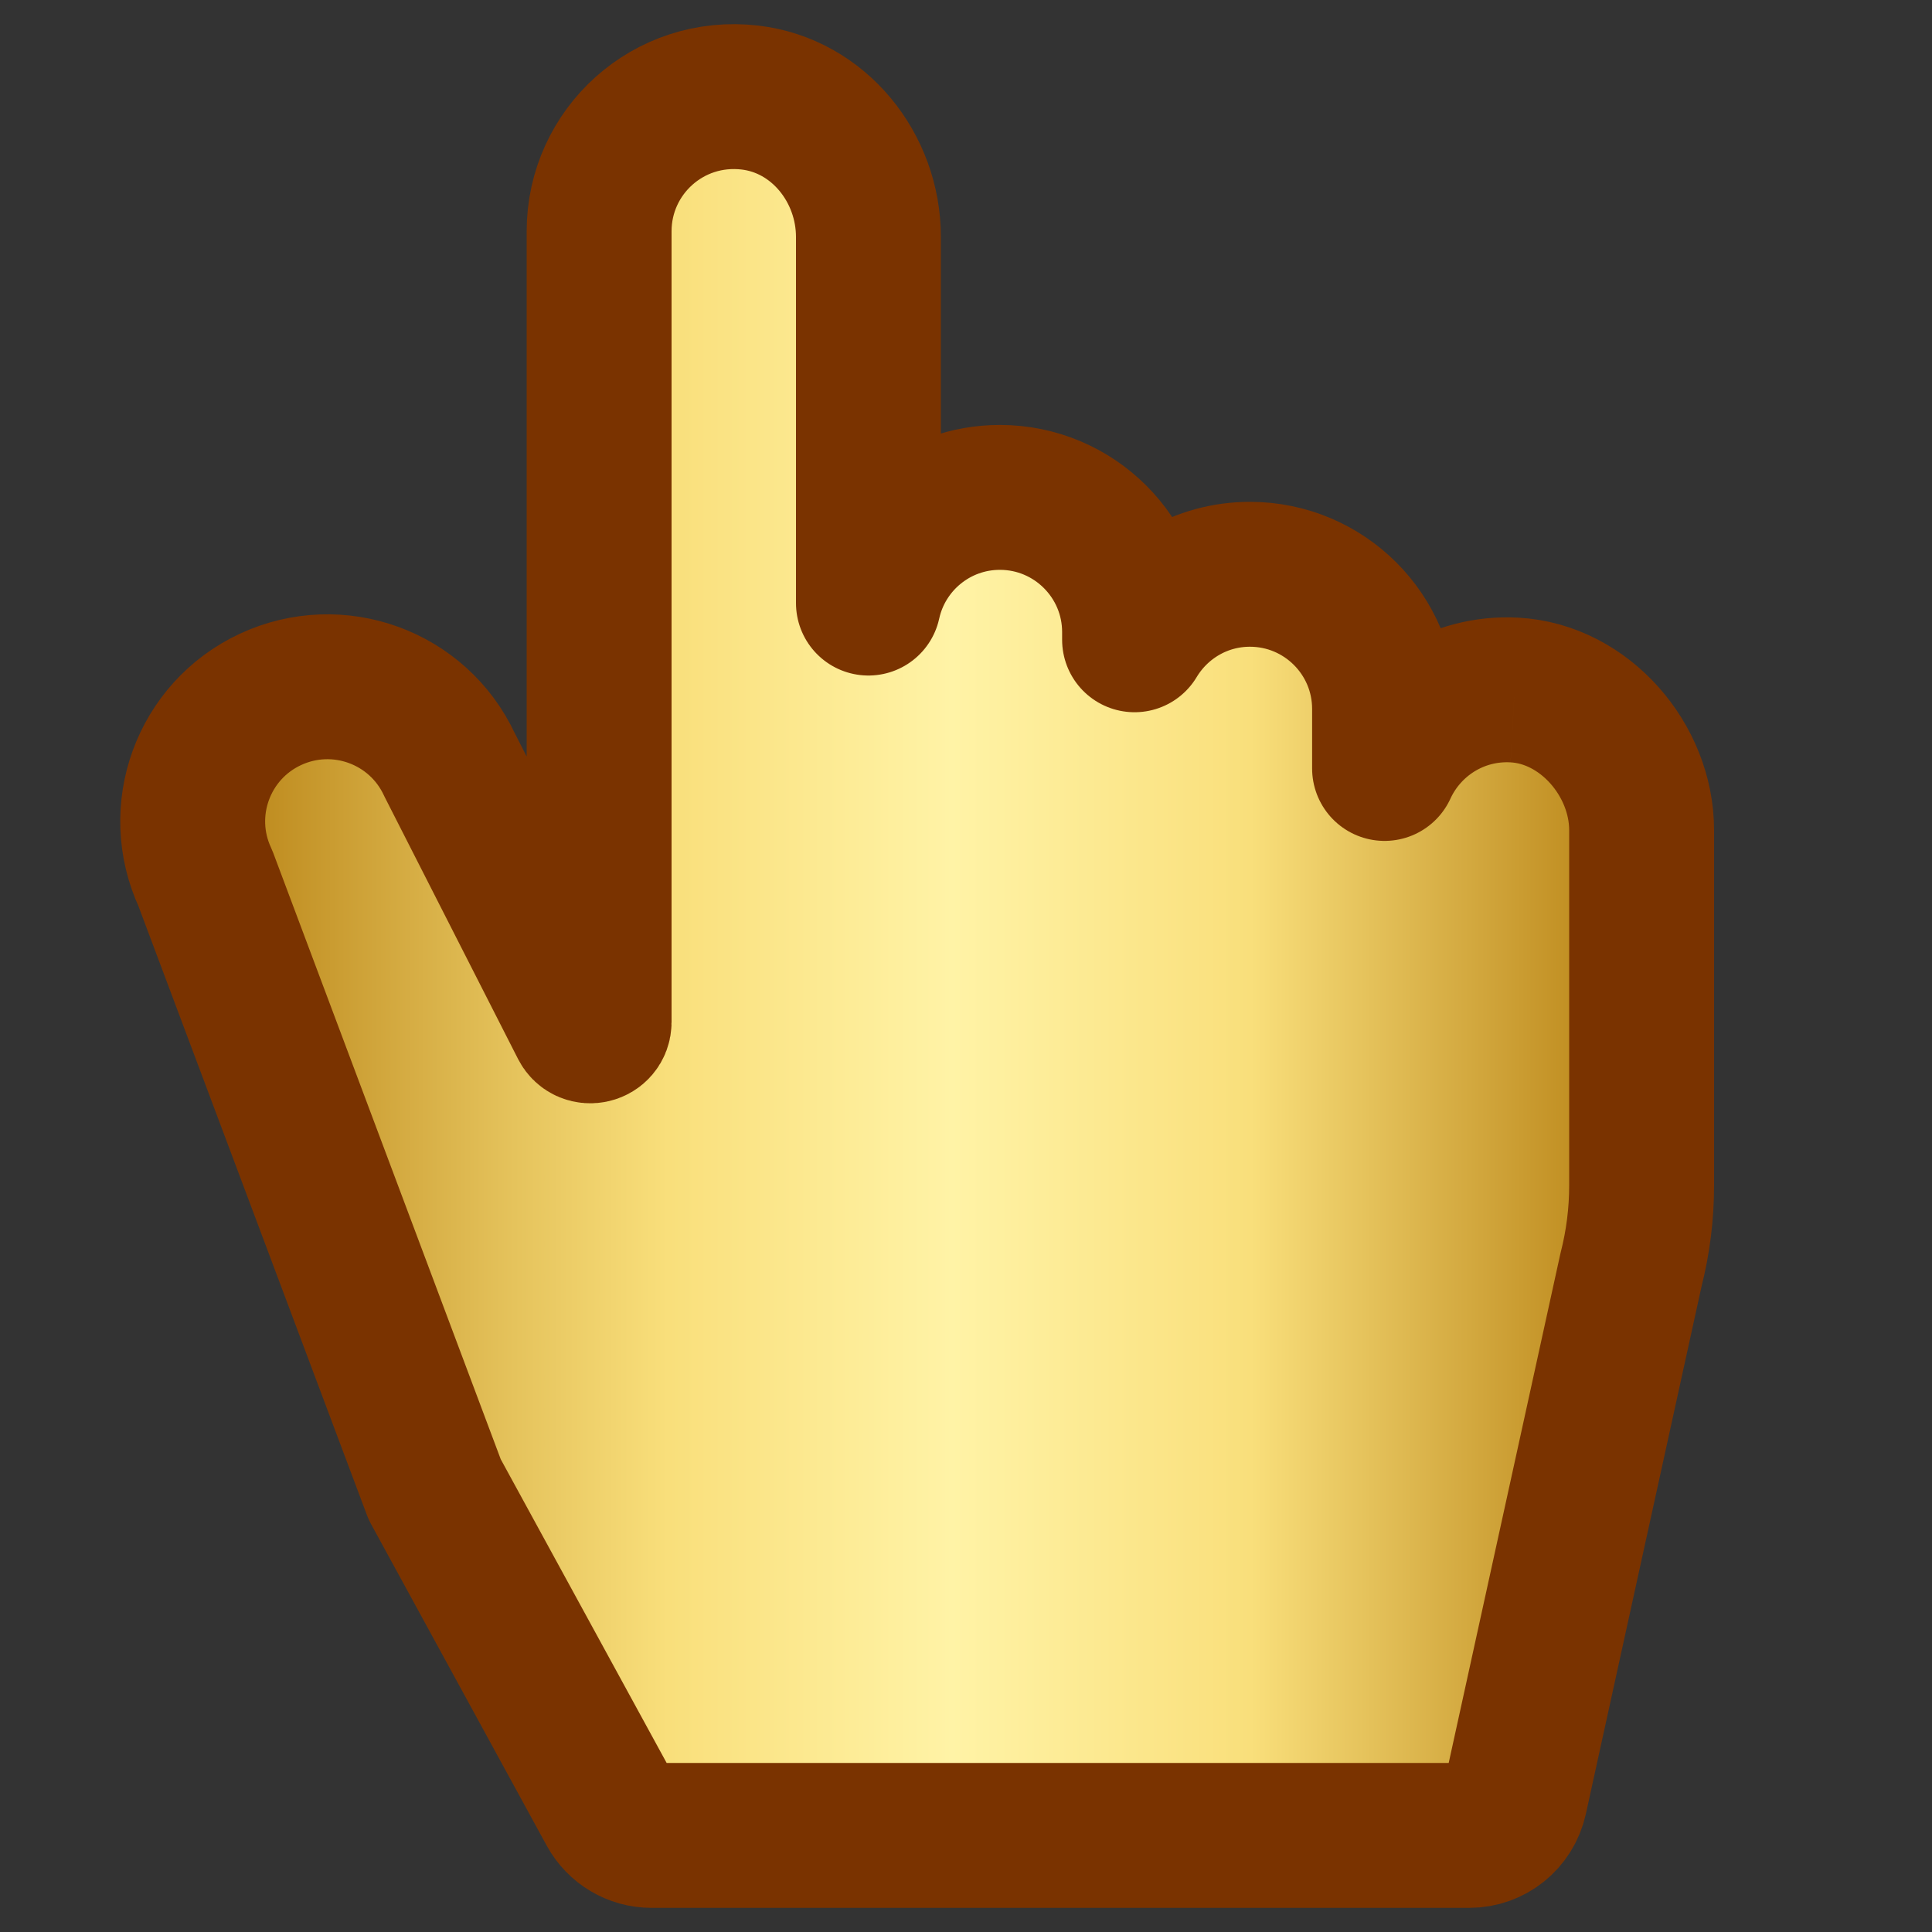 <?xml version="1.0" encoding="utf-8"?>
<!-- Generator: Adobe Illustrator 15.1.0, SVG Export Plug-In . SVG Version: 6.00 Build 0)  -->
<!DOCTYPE svg PUBLIC "-//W3C//DTD SVG 1.0//EN" "http://www.w3.org/TR/2001/REC-SVG-20010904/DTD/svg10.dtd">
<svg version="1.0" id="Layer_1" xmlns="http://www.w3.org/2000/svg" xmlns:xlink="http://www.w3.org/1999/xlink" x="0px" y="0px"
	 width="20px" height="20px" viewBox="0 0 20 20" enable-background="new 0 0 20 20" xml:space="preserve">
<rect x="0" y="0" width="20" height="20" fill="#333333" stroke="none"/>
<linearGradient id="SVGID_1_" gradientUnits="userSpaceOnUse" x1="1.996" y1="10" x2="16.994" y2="10">
	<stop  offset="0" style="stop-color:#B57E10"/>
	<stop  offset="0.222" style="stop-color:#E5C35C"/>
	<stop  offset="0.328" style="stop-color:#F9DF7B"/>
	<stop  offset="0.524" style="stop-color:#FFF3A6"/>
	<stop  offset="0.73" style="stop-color:#F9DF7B"/>
	<stop  offset="1" style="stop-color:#B57E10"/>
</linearGradient>
<path fill="url(#SVGID_1_)" stroke="#7A3300" stroke-width="1.5" stroke-linejoin="round" stroke-miterlimit="10" d="M15.679,7.143
	c-0.596-0.033-1.115,0.309-1.346,0.812V7.339c0-0.77-0.624-1.394-1.394-1.394c-0.508,0-0.951,0.273-1.194,0.678V6.543
	c0-0.77-0.625-1.394-1.394-1.394c-0.667,0-1.224,0.468-1.361,1.094V2.453c0-0.716-0.514-1.359-1.225-1.443
	C6.919,0.911,6.202,1.568,6.202,2.394v8.187c0,0.095-0.128,0.125-0.171,0.041L4.653,7.915c-0.325-0.698-1.154-1-1.853-0.675
	c-0.698,0.325-1,1.154-0.674,1.852L4.5,15.419l1.818,3.328C6.404,18.903,6.566,19,6.744,19h8.466c0.228,0,0.424-0.158,0.474-0.382
	l1.2-5.472c0.073-0.286,0.11-0.578,0.11-0.874V8.594C16.994,7.867,16.404,7.183,15.679,7.143"/>
</svg>
